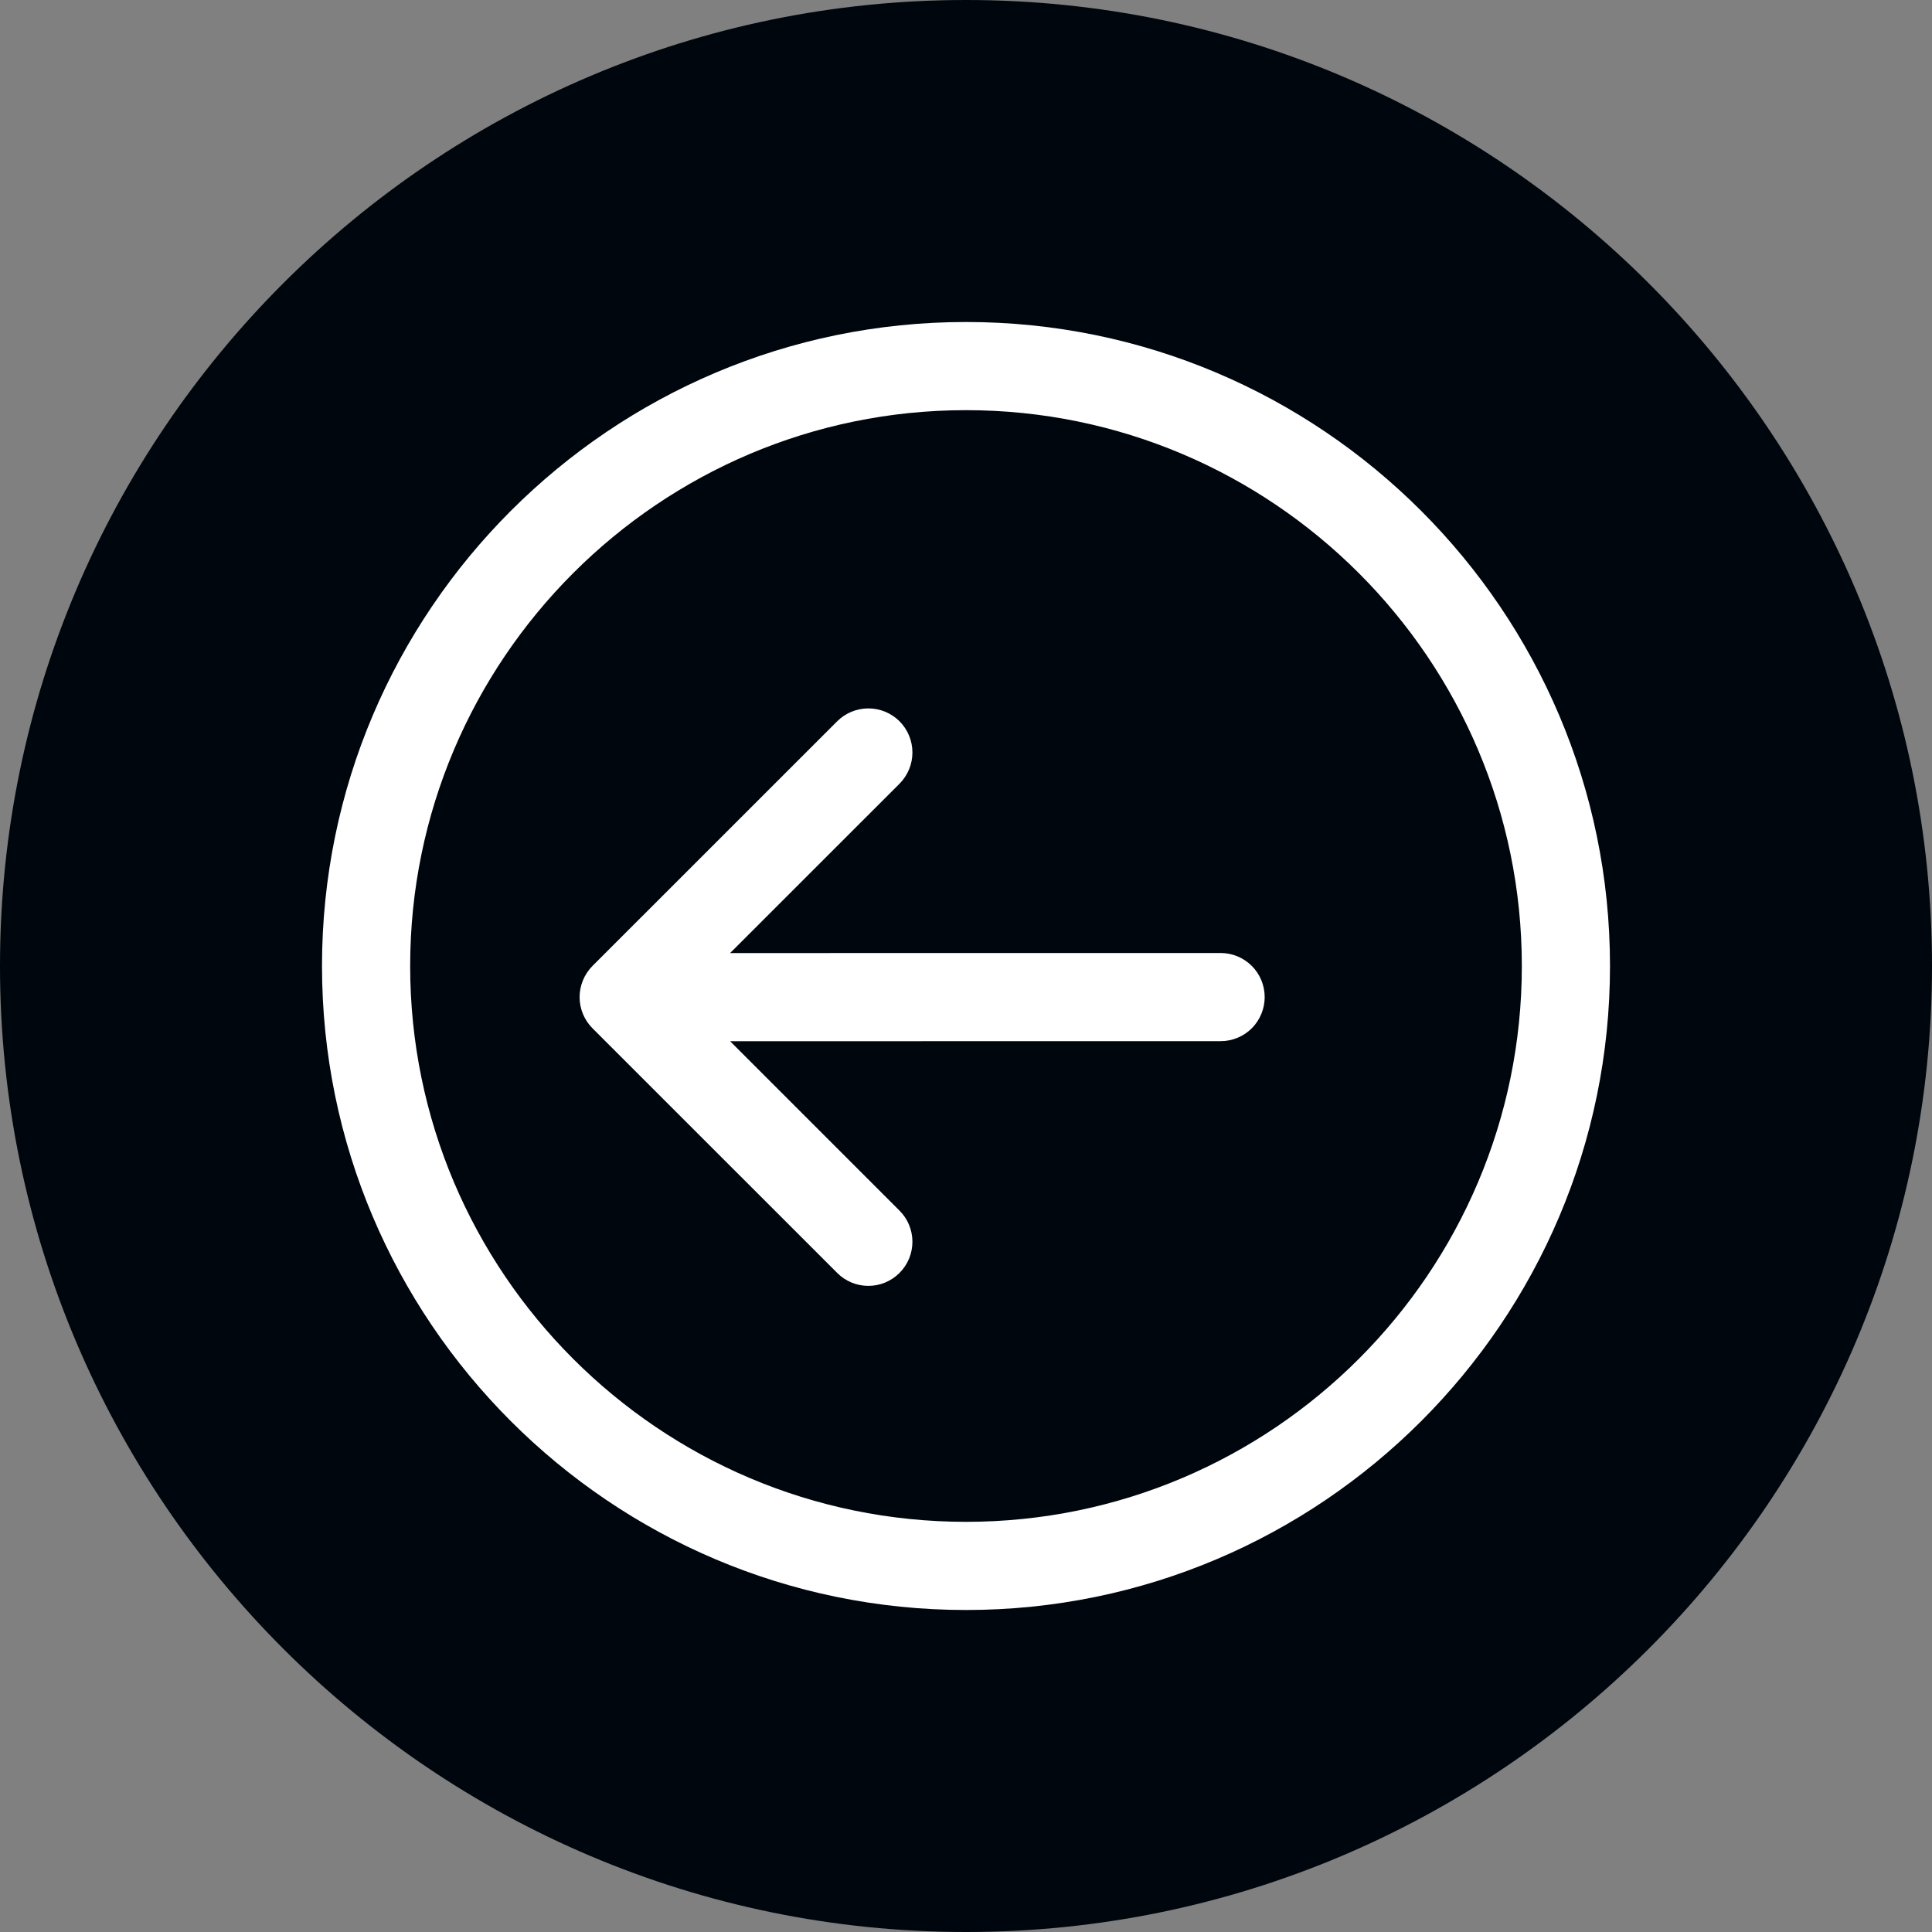 <svg width="30" height="30" viewBox="0 0 30 30" fill="none" xmlns="http://www.w3.org/2000/svg">
<rect x="0" y="0" width="30" height="30" fill="#808080" stroke="none"/>
<path d="M15 30C23.271 30 30 23.271 30 15C30 6.729 23.271 0 15 0C6.729 0 0 6.729 0 15C0 23.271 6.729 30 15 30Z" fill="#00060D"/>
<path d="M15 25C20.514 25 25 20.514 25 15C25 9.486 20.514 5 15 5C9.486 5 5 9.486 5 15C5 20.514 9.486 25 15 25ZM15 6.369C19.759 6.369 23.631 10.241 23.631 15C23.631 19.759 19.759 23.631 15 23.631C10.241 23.631 6.369 19.759 6.369 15C6.369 10.241 10.241 6.369 15 6.369Z" fill="white"/>
<path d="M13 19.766C13.128 19.895 13.302 19.967 13.484 19.967C13.665 19.967 13.839 19.895 13.967 19.766C14.031 19.703 14.082 19.627 14.116 19.544C14.15 19.461 14.168 19.372 14.168 19.282C14.168 19.192 14.15 19.103 14.116 19.02C14.082 18.937 14.031 18.862 13.967 18.798L11.337 16.168L18.954 16.167C19.135 16.167 19.309 16.095 19.438 15.967C19.566 15.838 19.638 15.664 19.638 15.483C19.638 15.301 19.566 15.127 19.438 14.999C19.309 14.87 19.135 14.798 18.954 14.798L11.337 14.799L13.968 12.169C14.096 12.04 14.168 11.866 14.168 11.685C14.168 11.503 14.096 11.329 13.968 11.2C13.839 11.072 13.665 11 13.484 11C13.302 11 13.128 11.072 13 11.2L9.2 14.999C9.137 15.063 9.086 15.139 9.052 15.222C9.018 15.305 9 15.394 9 15.483C9 15.665 9.072 15.839 9.201 15.968L13 19.766Z" fill="white"/>
</svg>
